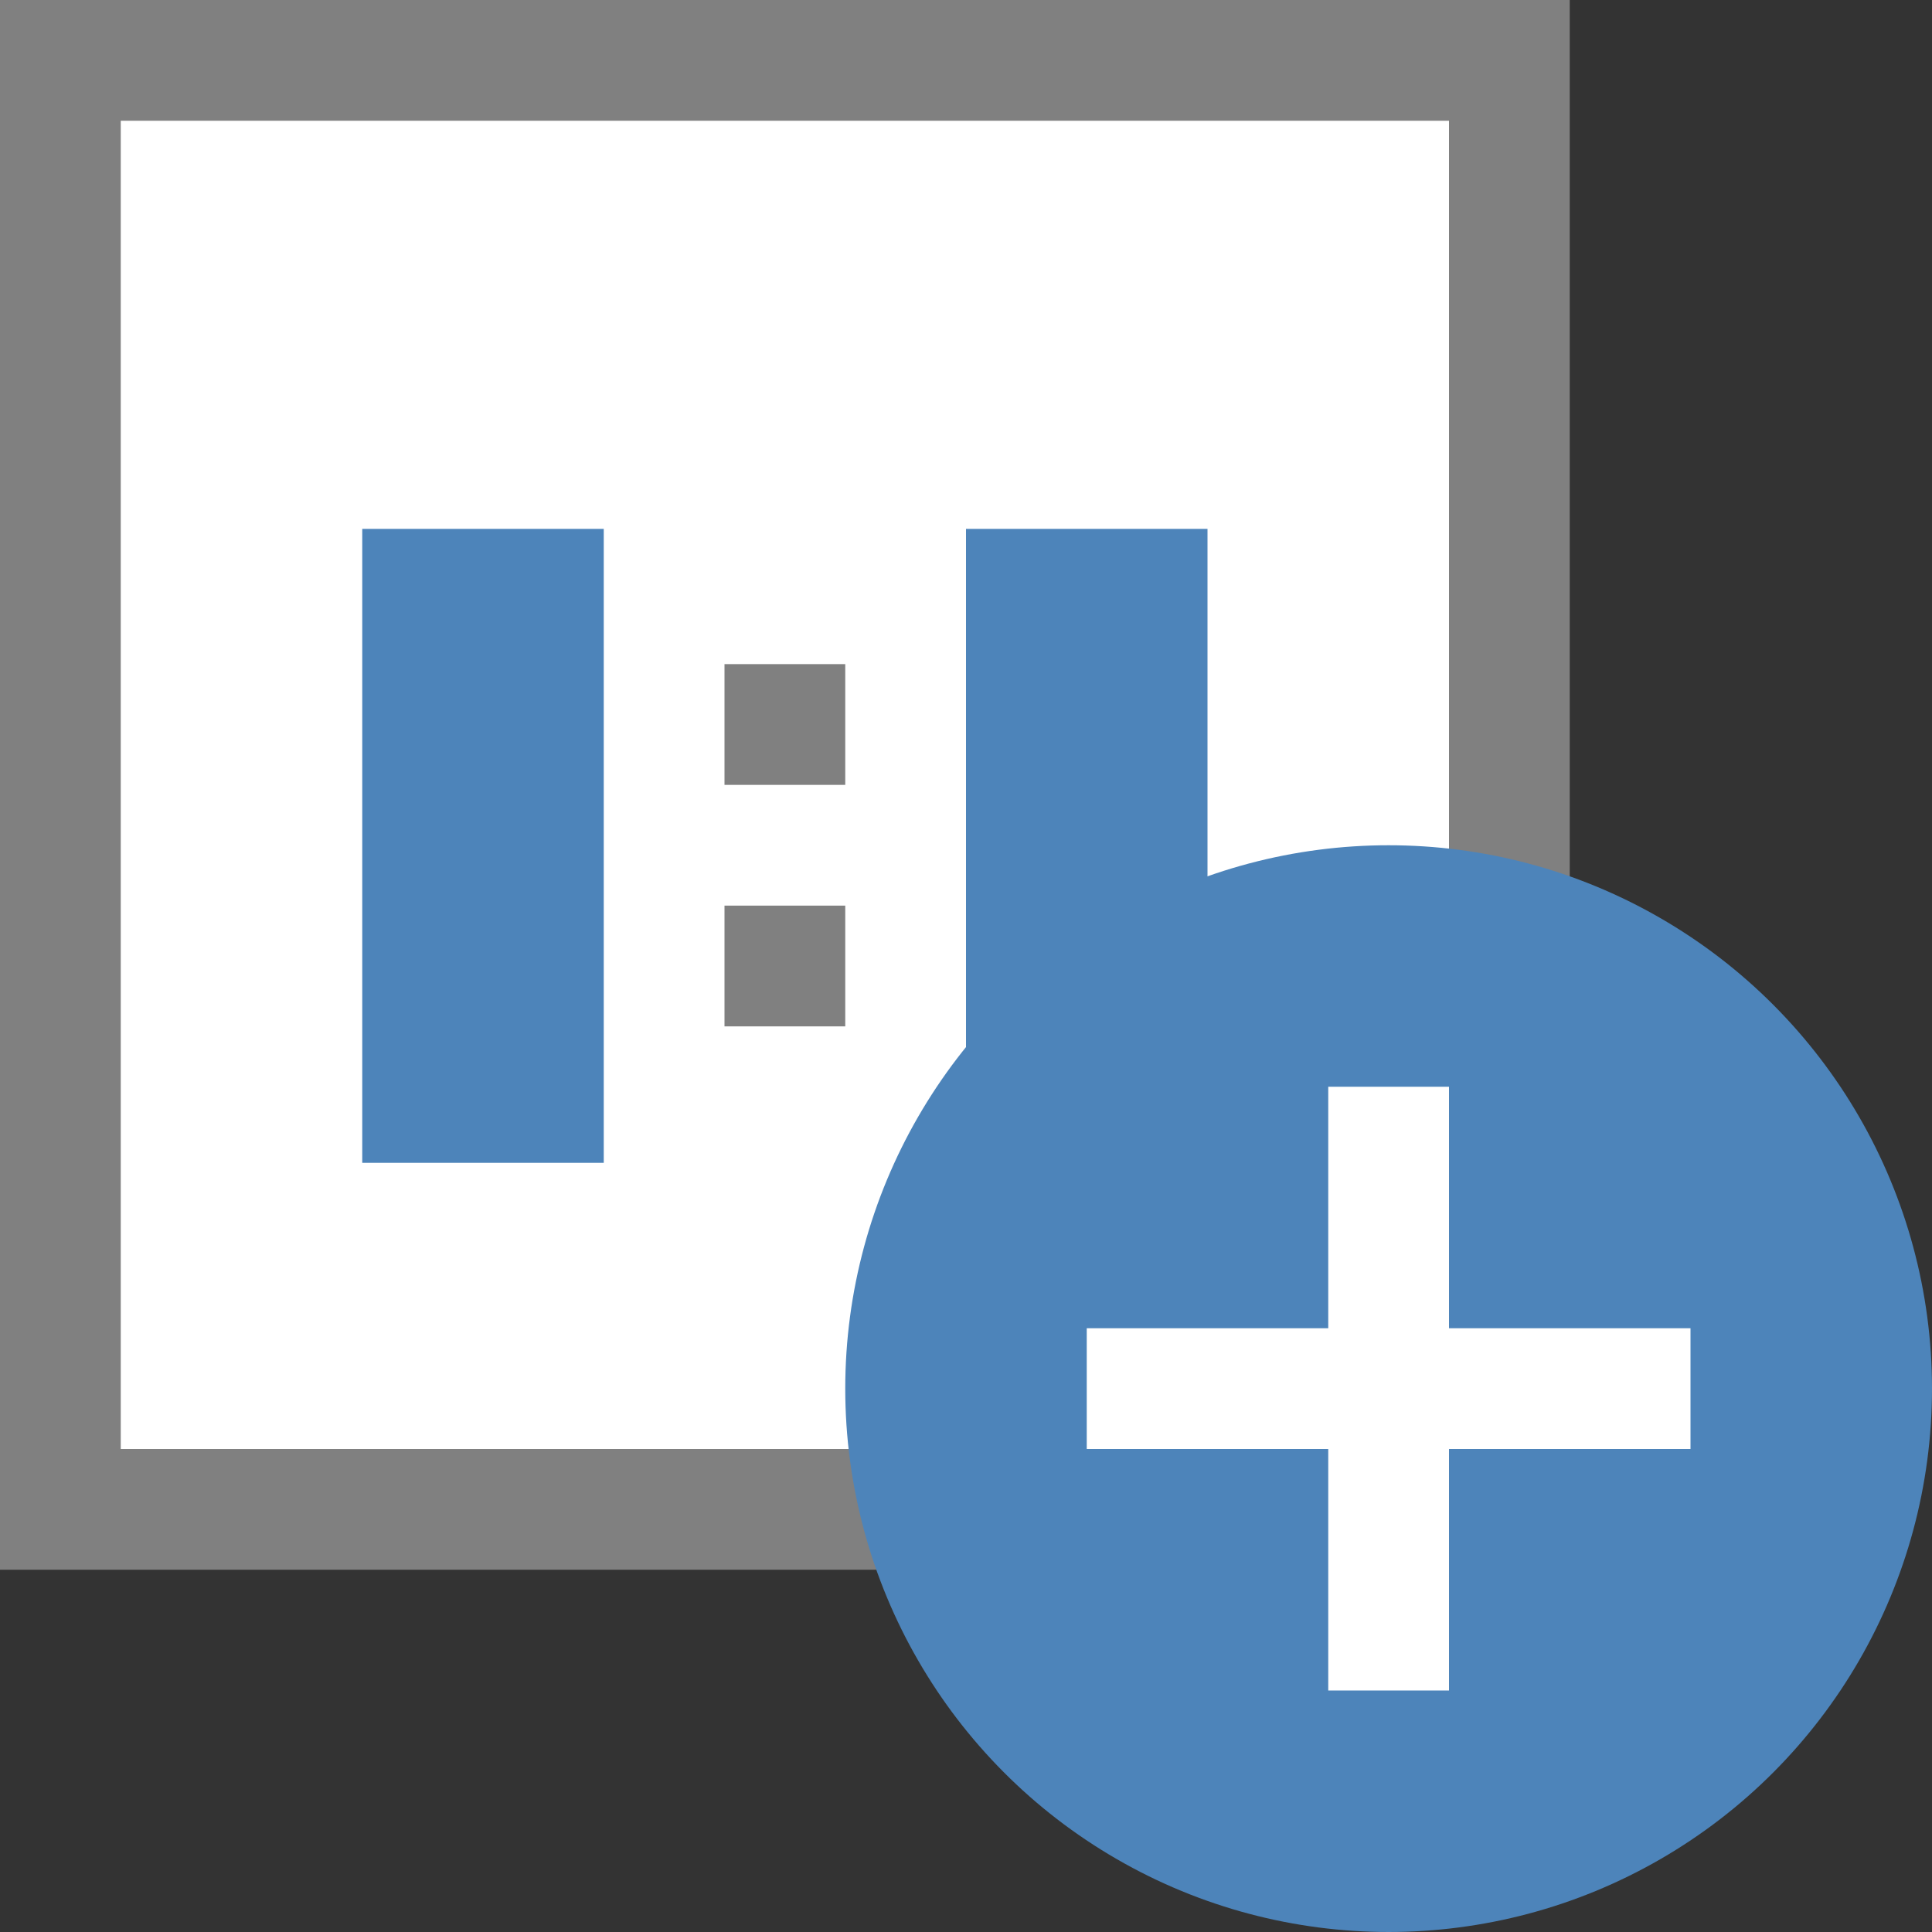 <svg id="图层_1" data-name="图层 1" xmlns="http://www.w3.org/2000/svg" viewBox="0 0 16 16"><rect x="0" y="0" width="16" height="16" fill="#333333" stroke="none"/><title>画板 24</title><rect x="0.5" y="0.5" width="12" height="12" style="fill:#fff"/><path d="M12,1V12H1V1H12m1-1H0V13H13V0Z" style="fill:gray"/><rect x="3" y="4.38" width="2" height="5.25" style="fill:#4d84ba"/><rect x="8" y="4.38" width="2" height="5.25" style="fill:#4d84ba"/><rect x="6" y="5.5" width="1" height="1" style="fill:#fff"/><polygon points="7 5.5 6 5.5 6 6.5 7 6.5 7 5.5 7 5.5" style="fill:gray"/><rect x="6" y="7.5" width="1" height="1" style="fill:#fff"/><polygon points="7 7.5 6 7.5 6 8.5 7 8.5 7 7.5 7 7.5" style="fill:gray"/><circle cx="11.5" cy="11.5" r="4.5" style="fill:#4d84ba"/><polygon points="14 11 12 11 12 9 11 9 11 11 9 11 9 12 11 12 11 14 12 14 12 12 14 12 14 11" style="fill:#fff"/></svg>